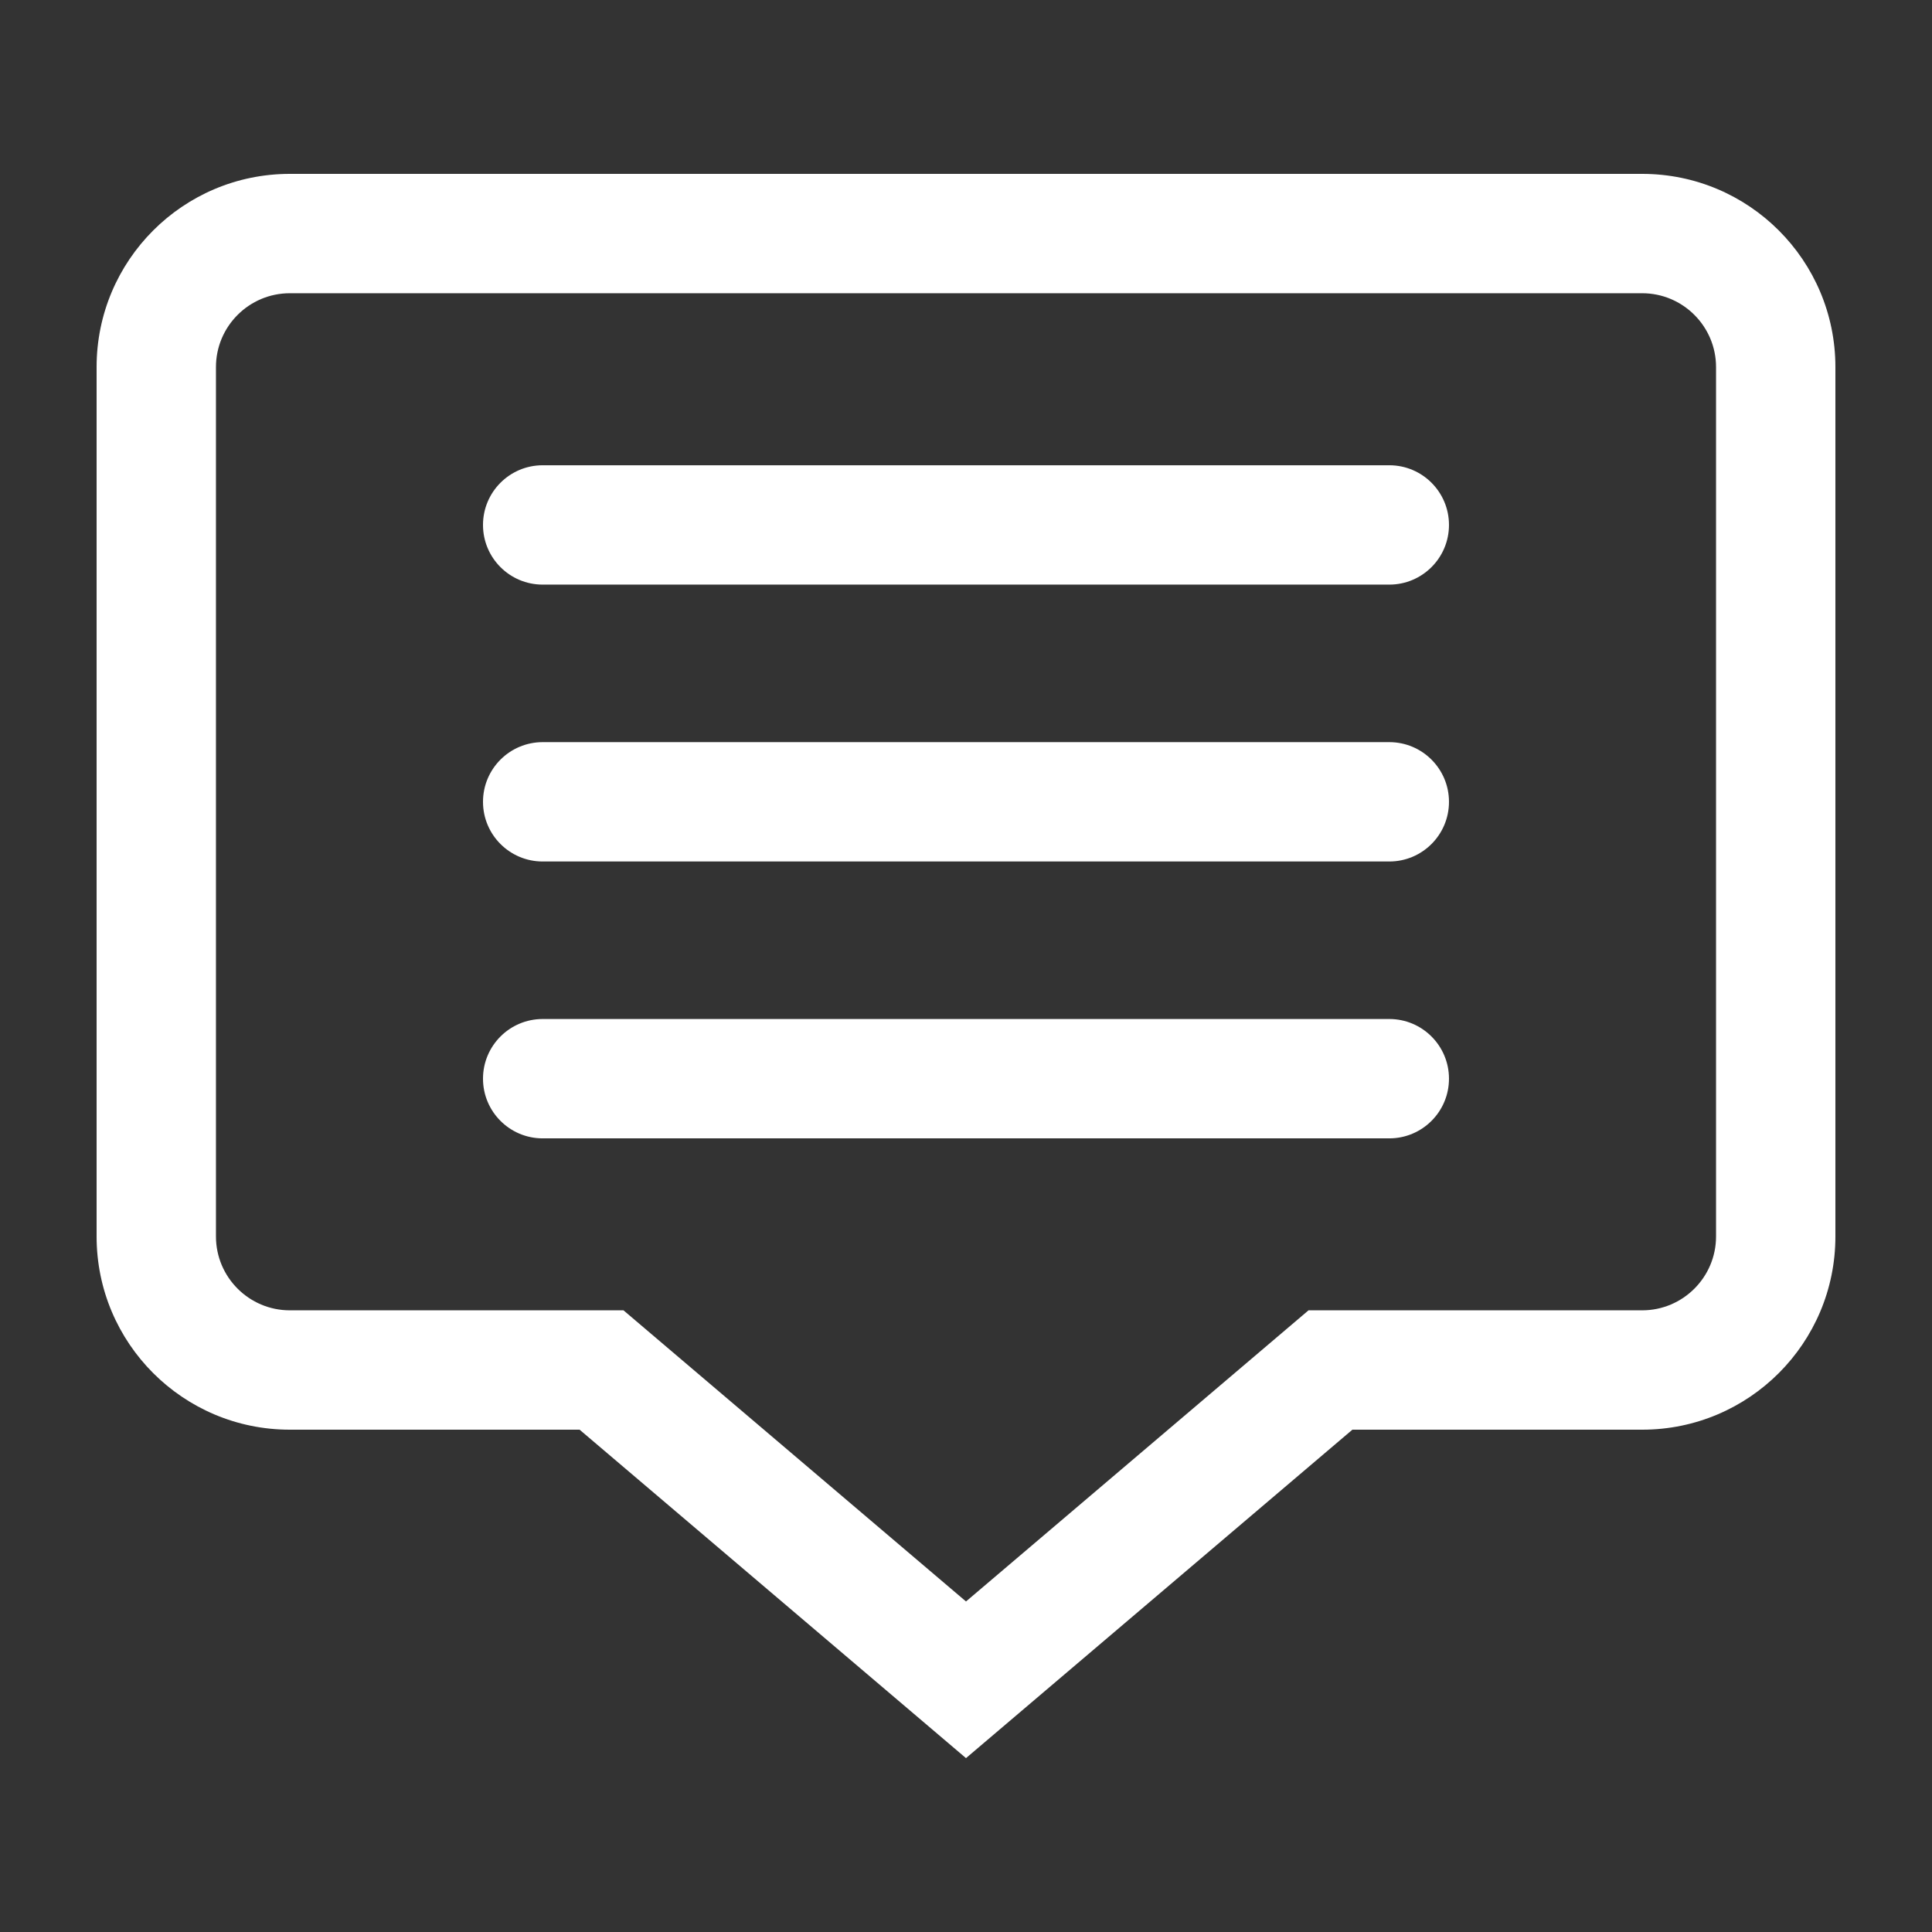 <?xml version="1.0" encoding="UTF-8" standalone="no"?>
<svg xmlns="http://www.w3.org/2000/svg" xmlns:sodipodi="http://sodipodi.sourceforge.net/DTD/sodipodi-0.dtd" height="48" width="48" viewBox="0 0 48 48">
  <rect x="0" y="0" width="48" height="48" fill="#333333" stroke="none"/>
  <g
     id="g8"
     fill-rule="evenodd"
     fill="none"
     stroke-width="1"
     stroke="none"
     transform="scale(0.32)">
    <path
       style="stroke-width:1.5"
       sodipodi:nodetypes="ssssssssssssssssssssssssscccsssssssssssscccssss"
       id="path6"
       fill="#FFFFFF"
       d="m 42.133,79.116 h 65.733 c 2.559,0 4.633,2.075 4.633,4.633 0,2.559 -2.075,4.633 -4.633,4.633 h -65.733 c -2.559,0 -4.633,-2.075 -4.633,-4.633 0,-2.559 2.075,-4.633 4.633,-4.633 z M 37.5,62.253 v 0 c 0,-2.559 2.075,-4.633 4.633,-4.633 h 65.733 c 2.559,0 4.633,2.075 4.633,4.633 0,2.559 -2.075,4.633 -4.633,4.633 H 42.133 C 39.575,66.886 37.5,64.812 37.5,62.253 Z m 0,-21.497 v 0 c 0,-2.559 2.075,-4.633 4.633,-4.633 h 65.733 c 2.559,0 4.633,2.075 4.633,4.633 0,2.559 -2.075,4.633 -4.633,4.633 H 42.133 C 39.575,45.39 37.5,43.316 37.5,40.757 Z M 133.233,96 c 0,3.16 -2.572,5.733 -5.733,5.733 H 101.594 L 75,124.337 48.407,101.733 H 22.5 c -3.16,0 -5.733,-2.572 -5.733,-5.733 V 28.5 c 0,-3.162 2.572,-5.733 5.733,-5.733 h 105 c 3.16,0 5.733,2.571 5.733,5.733 z M 127.5,13.5 h -105 c -8.284,0 -15,6.715 -15,15 V 96 c 0,8.284 6.715,15 15,15 H 45 l 30,25.5 30,-25.5 h 22.5 c 8.284,0 15,-6.715 15,-15 V 28.5 c 0,-8.284 -6.715,-15 -15,-15 z" />
  </g>
</svg>
